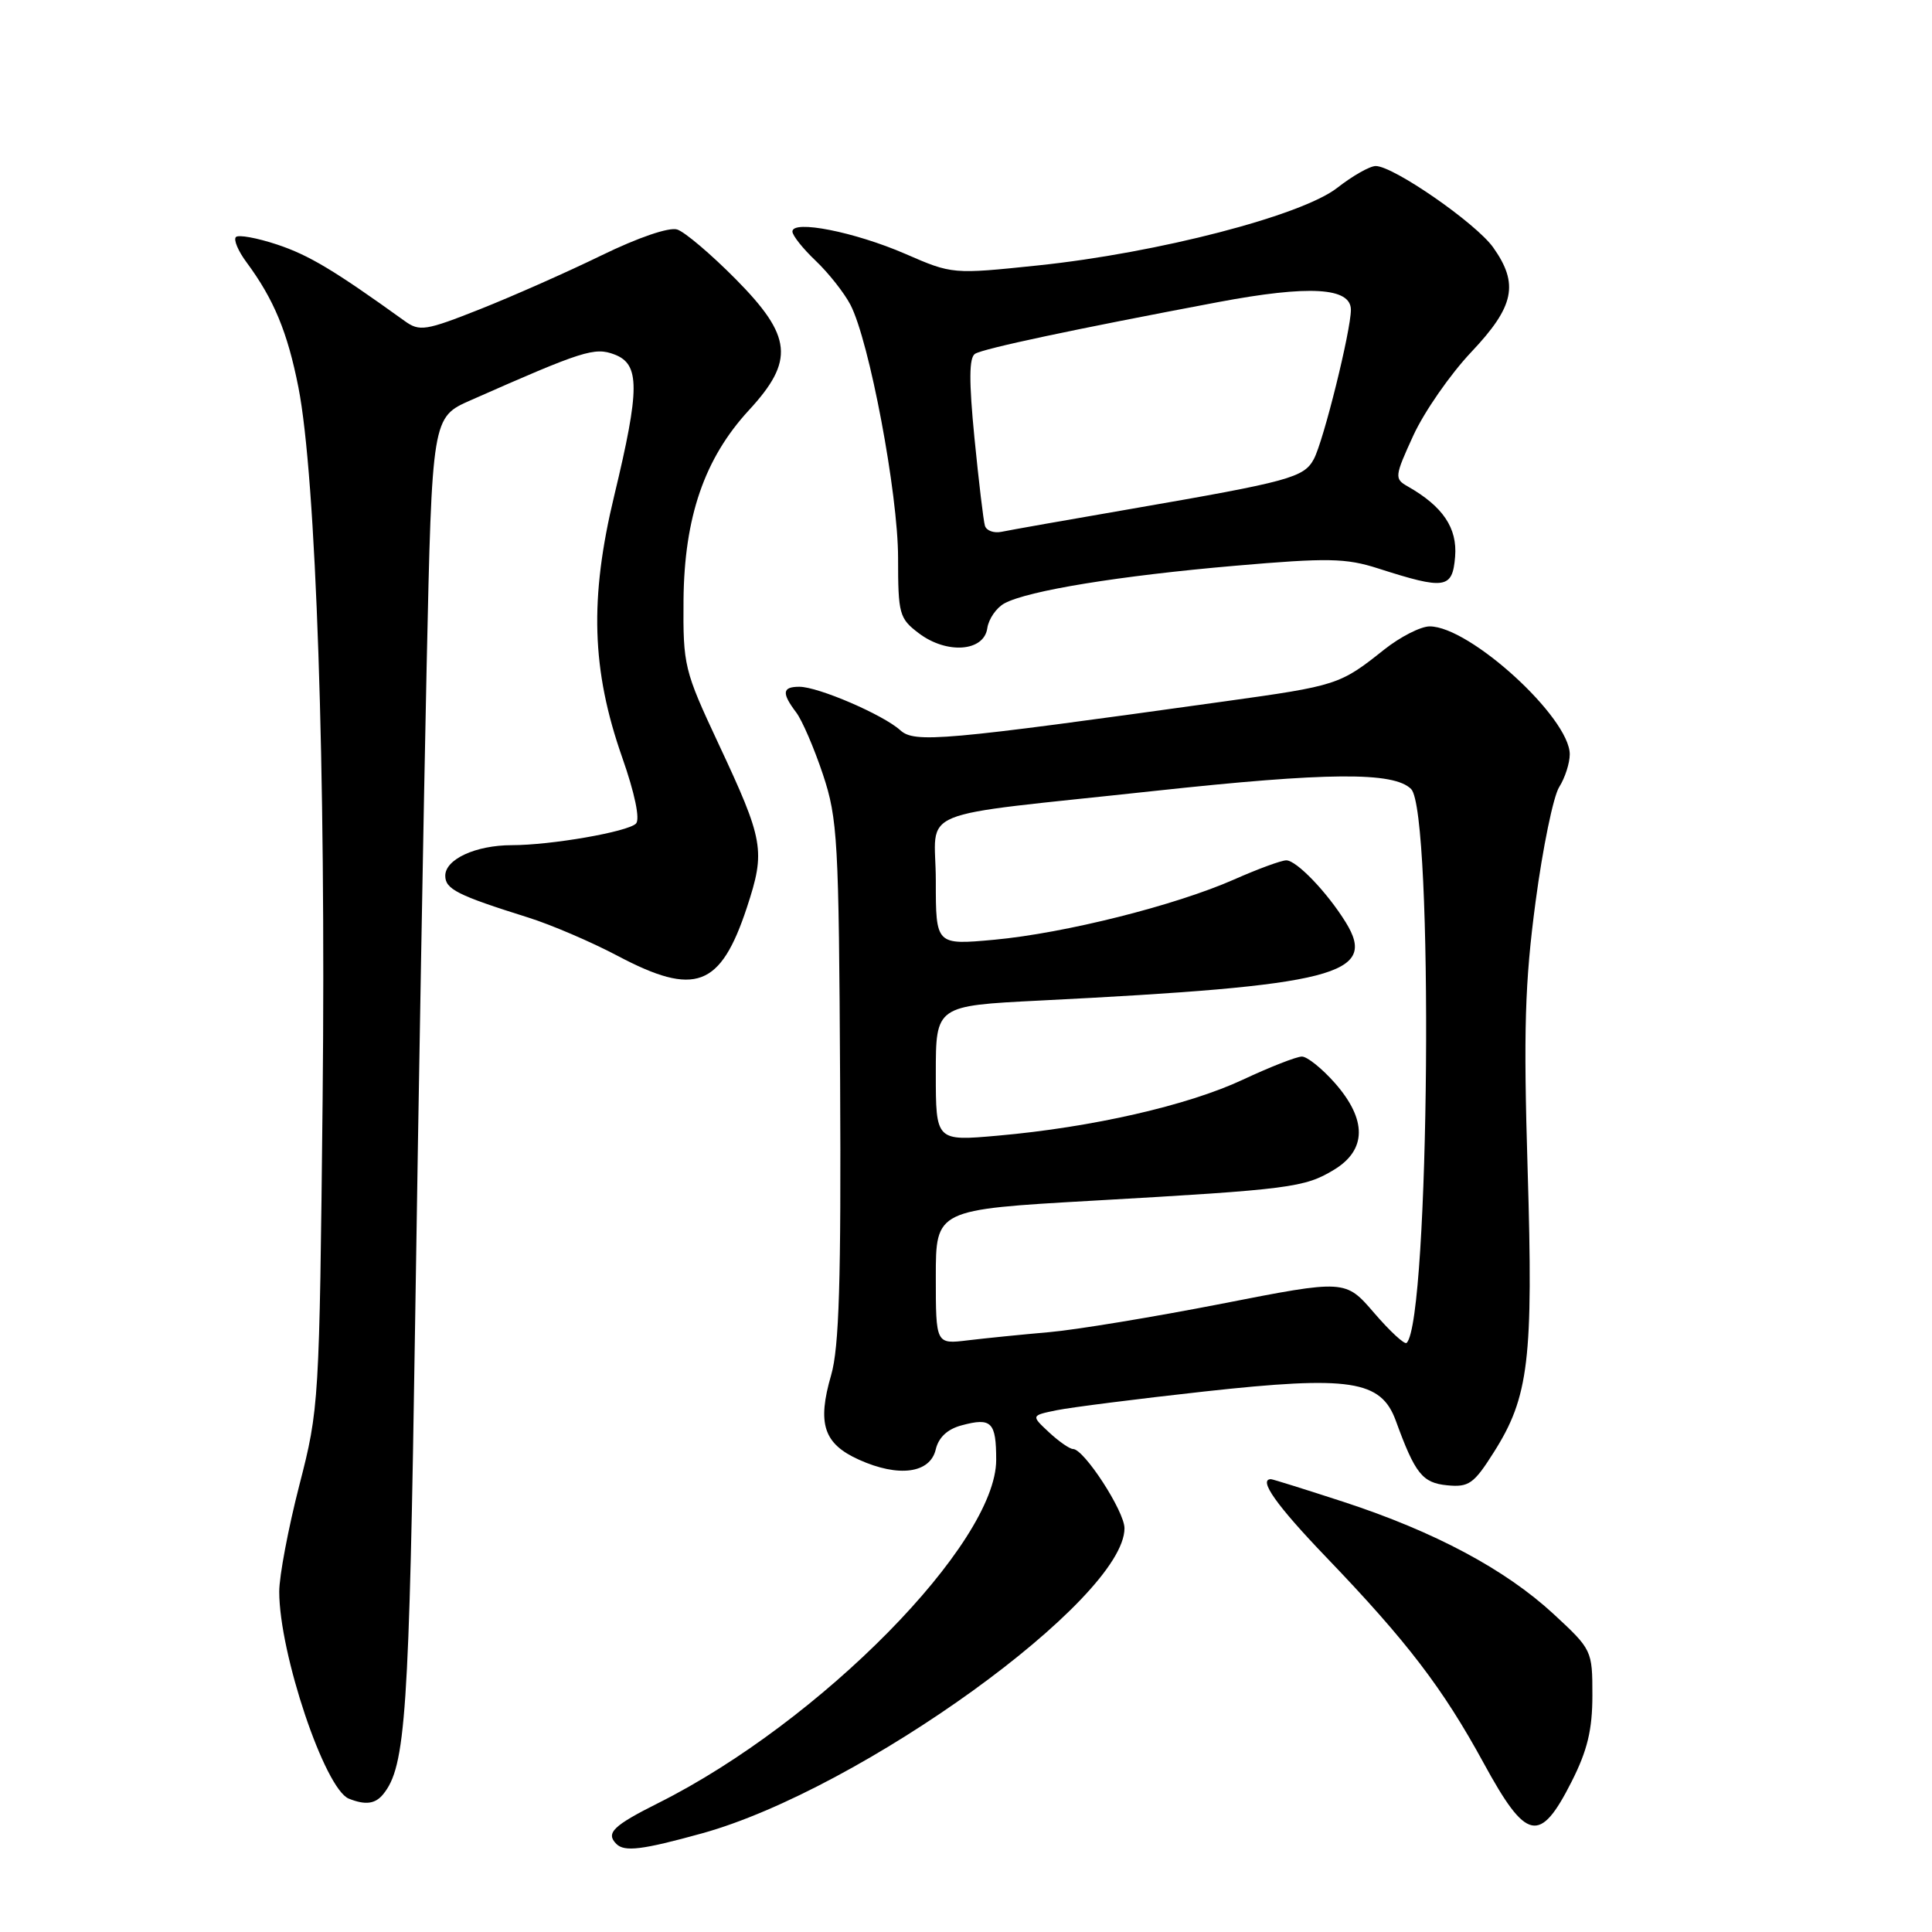 <?xml version="1.0" encoding="UTF-8" standalone="no"?>
<!DOCTYPE svg PUBLIC "-//W3C//DTD SVG 1.1//EN" "http://www.w3.org/Graphics/SVG/1.1/DTD/svg11.dtd" >
<svg xmlns="http://www.w3.org/2000/svg" xmlns:xlink="http://www.w3.org/1999/xlink" version="1.1" viewBox="0 0 256 256">
 <g >
 <path fill="currentColor"
d=" M 93.02 242.93 C 114.02 237.12 149.00 211.86 149.00 202.50 C 149.00 200.25 143.64 192.00 142.18 192.00 C 141.74 192.00 140.30 191.00 138.99 189.78 C 136.61 187.56 136.61 187.56 140.03 186.86 C 141.91 186.48 150.71 185.36 159.59 184.38 C 178.90 182.26 182.99 182.88 184.95 188.25 C 187.51 195.28 188.47 196.49 191.76 196.81 C 194.62 197.09 195.29 196.62 197.92 192.46 C 202.59 185.11 203.18 180.18 202.42 155.00 C 201.86 136.50 202.05 130.19 203.47 119.50 C 204.42 112.35 205.83 105.50 206.60 104.29 C 207.37 103.07 208.00 101.12 208.00 99.95 C 208.00 95.10 194.76 83.00 189.44 83.00 C 188.25 83.00 185.53 84.39 183.39 86.09 C 177.55 90.74 177.19 90.86 162.31 92.93 C 124.75 98.17 121.19 98.49 119.28 96.75 C 117.01 94.70 108.42 91.00 105.92 91.00 C 103.65 91.00 103.55 91.82 105.50 94.40 C 106.29 95.44 107.88 99.14 109.04 102.61 C 111.00 108.50 111.15 111.32 111.32 143.22 C 111.46 169.70 111.19 178.57 110.13 182.21 C 108.26 188.65 109.13 191.31 113.82 193.42 C 119.07 195.79 123.25 195.23 123.99 192.06 C 124.37 190.46 125.54 189.36 127.44 188.86 C 131.38 187.80 132.00 188.43 132.00 193.45 C 132.00 204.50 108.73 228.14 87.25 238.90 C 81.24 241.91 80.23 242.89 81.67 244.33 C 82.75 245.41 85.10 245.12 93.02 242.93 Z  M 208.25 236.07 C 210.34 231.94 211.00 229.20 211.00 224.63 C 211.00 218.68 210.95 218.58 205.84 213.85 C 199.45 207.95 190.09 202.95 178.04 199.01 C 172.97 197.36 168.64 196.00 168.41 196.00 C 166.68 196.00 169.14 199.48 175.78 206.39 C 186.46 217.52 191.19 223.71 196.60 233.63 C 202.26 244.01 204.04 244.39 208.25 236.07 Z  M 50.77 237.75 C 53.76 234.08 54.22 227.33 55.01 175.00 C 55.45 145.57 56.14 106.60 56.53 88.39 C 57.25 55.29 57.25 55.29 62.38 53.03 C 77.27 46.45 78.78 45.97 81.42 46.97 C 84.81 48.26 84.80 51.50 81.39 65.67 C 78.10 79.32 78.38 88.77 82.44 100.35 C 84.12 105.13 84.83 108.57 84.27 109.13 C 83.18 110.22 73.03 111.99 67.80 111.99 C 63.03 112.00 59.00 113.85 59.00 116.04 C 59.00 117.82 60.61 118.63 70.00 121.58 C 73.03 122.53 78.35 124.81 81.83 126.65 C 92.12 132.09 95.47 130.83 98.97 120.24 C 101.45 112.69 101.23 111.42 95.18 98.50 C 90.66 88.84 90.50 88.20 90.57 79.50 C 90.67 68.53 93.34 60.75 99.23 54.36 C 105.31 47.77 104.98 44.56 97.48 36.98 C 94.22 33.69 90.74 30.73 89.73 30.41 C 88.66 30.07 84.54 31.48 79.70 33.84 C 75.19 36.04 67.96 39.24 63.63 40.96 C 56.39 43.83 55.59 43.95 53.63 42.54 C 44.25 35.79 40.94 33.81 36.71 32.40 C 34.05 31.52 31.59 31.07 31.26 31.41 C 30.92 31.75 31.55 33.26 32.67 34.76 C 36.30 39.67 38.10 44.03 39.54 51.32 C 41.88 63.18 43.20 102.17 42.75 145.61 C 42.32 185.94 42.28 186.64 39.66 196.81 C 38.20 202.49 37.00 208.83 37.00 210.90 C 37.00 219.10 43.04 237.05 46.22 238.33 C 48.42 239.21 49.72 239.04 50.77 237.75 Z  M 130.82 83.25 C 131.00 82.01 132.03 80.52 133.11 79.94 C 136.24 78.26 148.36 76.29 163.61 74.97 C 175.96 73.90 178.34 73.95 182.61 75.32 C 191.50 78.17 192.46 78.03 192.81 73.76 C 193.12 69.96 191.19 67.10 186.53 64.45 C 184.75 63.44 184.78 63.15 187.28 57.69 C 188.72 54.56 192.17 49.59 194.95 46.65 C 200.67 40.60 201.29 37.63 197.85 32.78 C 195.55 29.56 184.64 22.00 182.29 22.00 C 181.51 22.00 179.22 23.30 177.19 24.89 C 172.48 28.57 153.45 33.51 137.54 35.17 C 126.21 36.35 126.19 36.35 119.94 33.63 C 113.24 30.73 105.00 29.10 105.00 30.68 C 105.00 31.20 106.39 32.95 108.09 34.56 C 109.79 36.18 111.85 38.79 112.68 40.37 C 115.19 45.18 119.00 65.41 119.00 73.92 C 119.00 81.38 119.16 81.95 121.75 83.91 C 125.45 86.71 130.38 86.35 130.82 83.25 Z  M 124.00 169.20 C 124.00 160.28 124.00 160.28 144.75 159.10 C 170.98 157.61 172.87 157.36 176.78 154.99 C 181.10 152.36 181.14 148.37 176.90 143.53 C 175.19 141.59 173.21 140.00 172.51 140.00 C 171.80 140.00 168.28 141.38 164.67 143.07 C 157.39 146.48 144.69 149.38 132.22 150.48 C 124.00 151.21 124.00 151.21 124.00 142.24 C 124.00 133.27 124.00 133.27 137.75 132.58 C 176.97 130.61 182.62 129.16 178.31 122.20 C 175.84 118.21 171.79 114.00 170.44 114.00 C 169.78 114.00 166.68 115.14 163.54 116.53 C 155.75 119.97 141.12 123.65 131.75 124.52 C 124.00 125.23 124.00 125.23 124.00 116.73 C 124.00 106.83 120.29 108.35 153.00 104.80 C 175.92 102.32 184.68 102.25 186.98 104.55 C 189.98 107.55 189.43 174.90 186.39 177.94 C 186.13 178.21 184.19 176.42 182.09 173.98 C 178.27 169.54 178.27 169.54 161.88 172.75 C 152.87 174.51 142.57 176.21 139.00 176.52 C 135.43 176.83 130.59 177.32 128.25 177.60 C 124.00 178.12 124.00 178.12 124.00 169.20 Z  M 130.51 69.67 C 130.31 69.03 129.69 63.79 129.12 58.03 C 128.38 50.48 128.40 47.37 129.20 46.88 C 130.33 46.18 142.28 43.64 161.42 40.03 C 173.48 37.76 179.00 38.08 179.00 41.05 C 179.00 43.81 175.37 58.45 174.09 60.83 C 172.78 63.28 170.86 63.80 150.00 67.41 C 141.47 68.88 133.68 70.26 132.69 70.47 C 131.69 70.67 130.71 70.32 130.51 69.67 Z "/>
</g>
</svg>